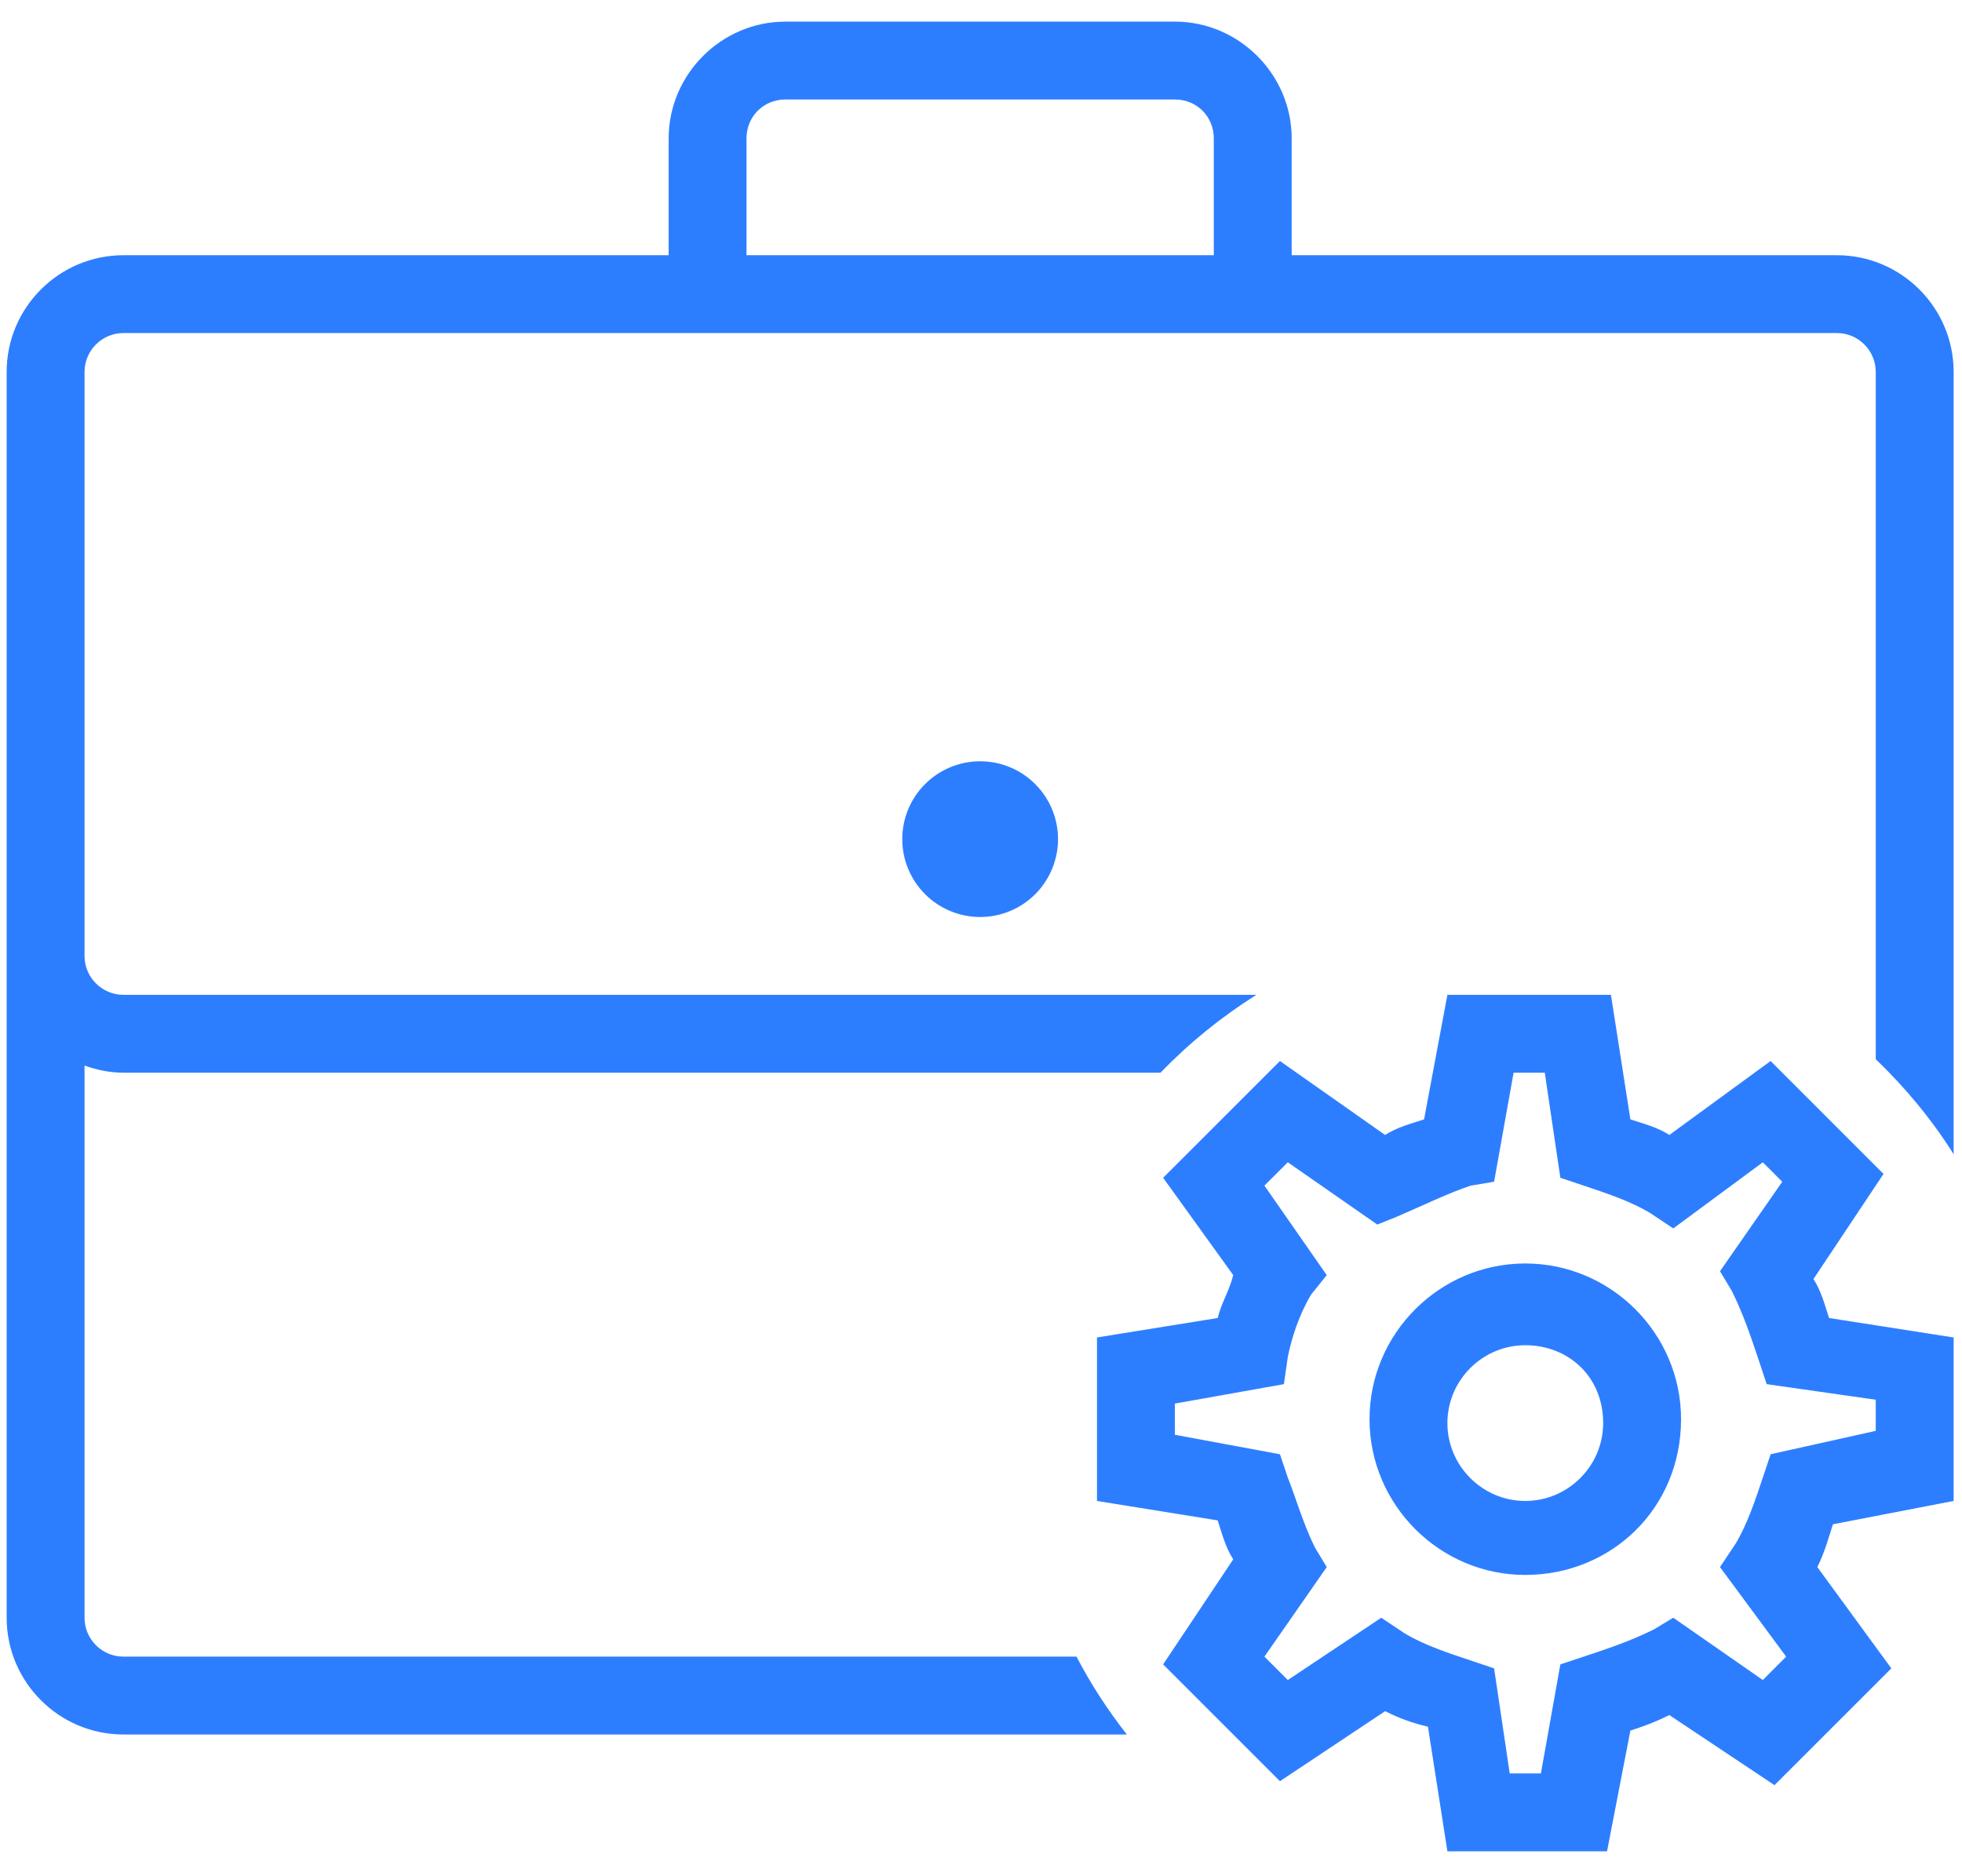 <svg width="46" height="44" viewBox="0 0 46 44" fill="none" xmlns="http://www.w3.org/2000/svg">
<path d="M18.415 0.507C16.913 0.507 15.677 1.744 15.677 3.246V5.985H2.895C1.385 5.985 0.156 7.213 0.156 8.723V37.938C0.156 39.447 1.385 40.676 2.895 40.676H26.42C25.973 40.107 25.577 39.497 25.239 38.85H2.895C2.391 38.85 1.982 38.441 1.982 37.938V24.989C2.269 25.091 2.574 25.156 2.895 25.156H27.209C27.88 24.459 28.635 23.848 29.456 23.33H2.895C2.391 23.33 1.982 22.921 1.982 22.418V8.723C1.982 8.22 2.391 7.81 2.895 7.81H43.065C43.569 7.81 43.978 8.22 43.978 8.723V21.505V22.418V24.839C44.67 25.505 45.289 26.249 45.804 27.068V8.723C45.804 7.213 44.575 5.985 43.065 5.985H30.284V3.246C30.284 1.744 29.047 0.507 27.545 0.507H18.415ZM18.415 2.333H27.545C28.059 2.333 28.458 2.732 28.458 3.246V5.985H17.502V3.246C17.502 2.732 17.901 2.333 18.415 2.333ZM22.98 17.853C22.496 17.853 22.031 18.045 21.689 18.388C21.346 18.73 21.154 19.194 21.154 19.679C21.154 20.163 21.346 20.627 21.689 20.97C22.031 21.312 22.496 21.505 22.98 21.505C23.464 21.505 23.929 21.312 24.271 20.97C24.613 20.627 24.806 20.163 24.806 19.679C24.806 19.194 24.613 18.73 24.271 18.388C23.929 18.045 23.464 17.853 22.98 17.853ZM33.935 23.33L33.388 26.251C33.114 26.342 32.749 26.434 32.475 26.617L30.009 24.882L27.27 27.62L28.914 29.903C28.823 30.268 28.64 30.543 28.549 30.909L25.719 31.365V35.199L28.549 35.655C28.64 35.929 28.732 36.294 28.914 36.568L27.27 39.032L30.009 41.771L32.475 40.129C32.84 40.312 33.114 40.403 33.479 40.494L33.935 43.415H37.678L38.225 40.585C38.499 40.494 38.773 40.402 39.138 40.22L41.604 41.864L44.343 39.125L42.608 36.75C42.791 36.385 42.883 36.02 42.974 35.746L45.804 35.199V31.365L42.883 30.909C42.792 30.635 42.7 30.27 42.517 29.996L44.16 27.53L41.513 24.882L39.138 26.617C38.864 26.434 38.499 26.342 38.225 26.251L37.769 23.33H33.935ZM35.487 25.156H36.218L36.583 27.62L37.131 27.804C37.678 27.987 38.225 28.169 38.682 28.442L39.231 28.808L41.33 27.257L41.786 27.713L40.326 29.812L40.6 30.268C40.874 30.816 41.056 31.365 41.239 31.912L41.421 32.46L43.978 32.825V33.555L41.513 34.104L41.33 34.651C41.147 35.199 40.965 35.746 40.691 36.203L40.326 36.75L41.877 38.85L41.33 39.398L39.231 37.938L38.775 38.212C38.227 38.486 37.678 38.668 37.131 38.85L36.583 39.032L36.127 41.589H35.396L35.03 39.125L34.483 38.941C33.935 38.759 33.388 38.577 32.931 38.303L32.384 37.938L30.193 39.398L29.645 38.85L31.106 36.75L30.831 36.294C30.557 35.746 30.375 35.108 30.193 34.651L30.009 34.104L27.545 33.647V32.916L30.102 32.46L30.193 31.822C30.284 31.365 30.466 30.816 30.74 30.359L31.106 29.903L29.645 27.804L30.193 27.257L32.291 28.717L32.748 28.534C33.387 28.26 33.935 27.987 34.483 27.804L35.03 27.713L35.487 25.156ZM35.761 29.63C33.753 29.63 32.109 31.273 32.109 33.282C32.109 35.29 33.753 36.934 35.761 36.934C37.77 36.934 39.413 35.382 39.413 33.282C39.413 31.273 37.77 29.63 35.761 29.63ZM35.761 31.547C36.765 31.547 37.587 32.277 37.587 33.373C37.587 34.377 36.765 35.199 35.761 35.199C34.757 35.199 33.935 34.377 33.935 33.373C33.935 32.368 34.757 31.547 35.761 31.547Z" fill="#2D7EFF"/>
</svg>
